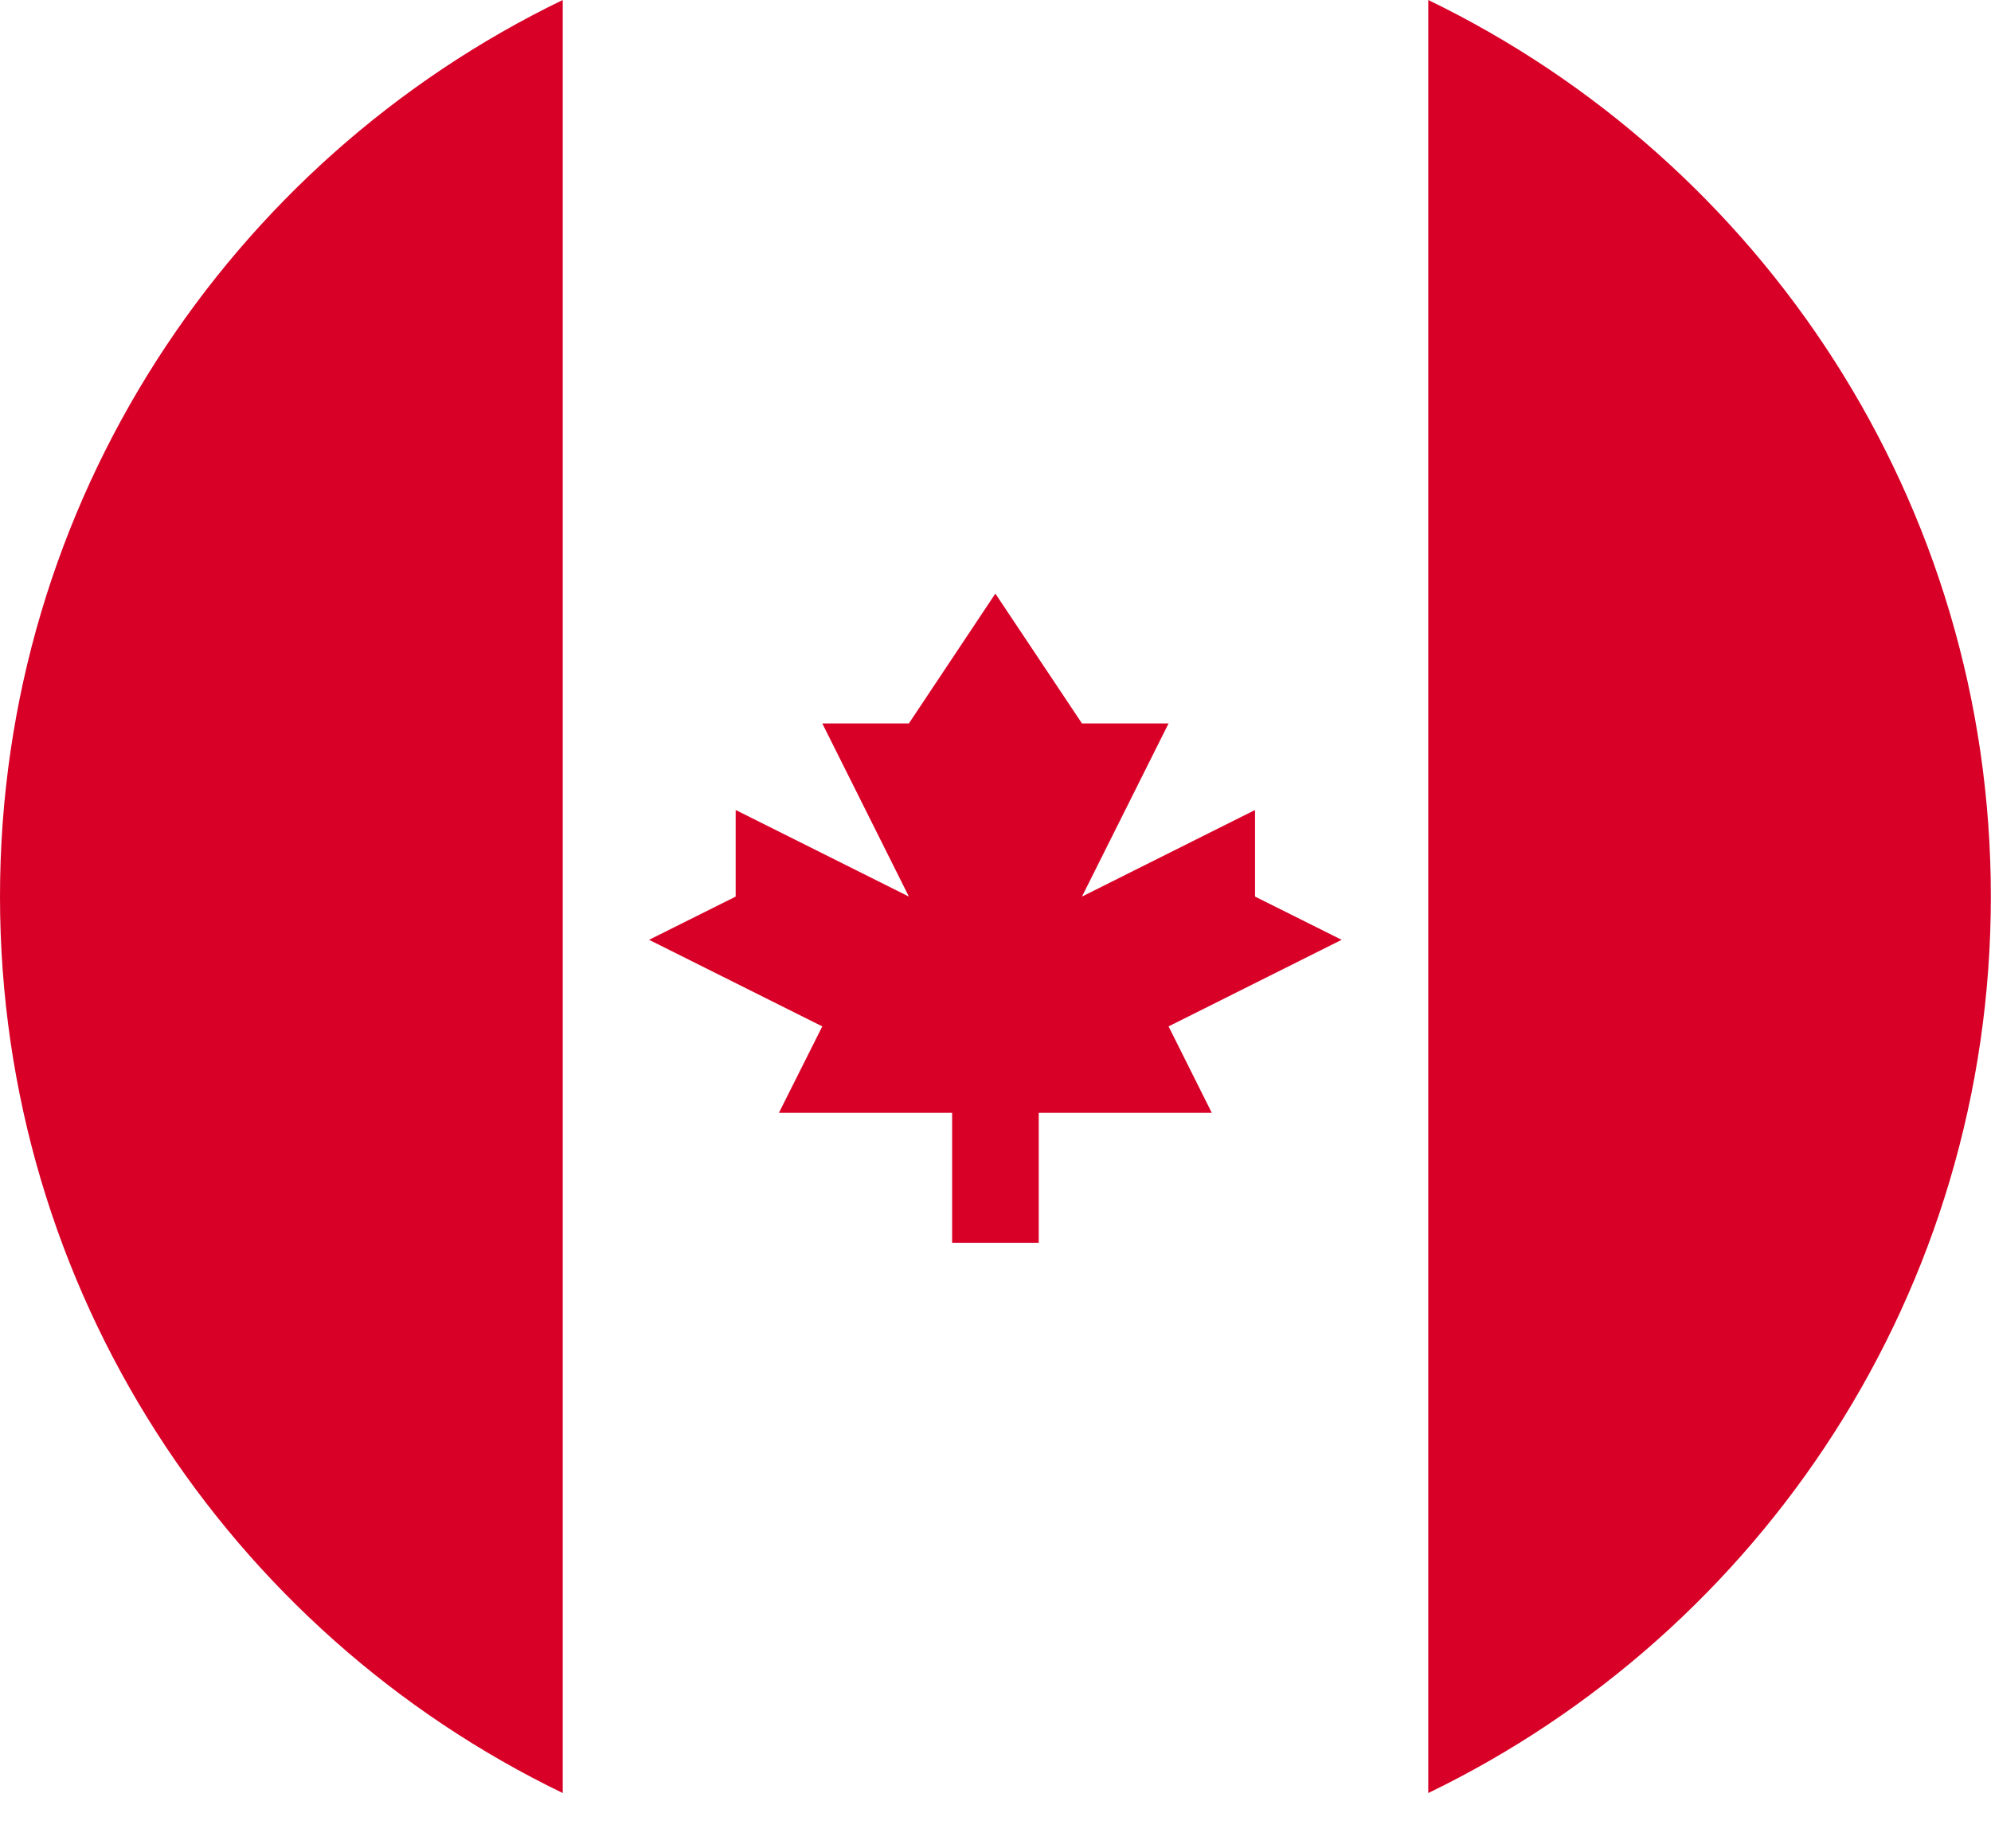 <svg width="14" height="13" viewBox="0 0 14 13" fill="none" xmlns="http://www.w3.org/2000/svg">
<path d="M13.999 6.306C13.999 3.531 12.384 1.133 10.043 0V12.611C12.384 11.479 13.999 9.081 13.999 6.306Z" fill="#D80027"/>
<path d="M0 6.305C0 9.081 1.615 11.479 3.957 12.611V0C1.615 1.132 0 3.53 0 6.305Z" fill="#D80027"/>
<path d="M8.217 7.219L9.434 6.61L8.825 6.306V5.697L7.608 6.306L8.217 5.088H7.608L6.999 4.175L6.391 5.088H5.782L6.391 6.306L5.173 5.697V6.306L4.564 6.61L5.782 7.219L5.477 7.827H6.695V8.741H7.304V7.827H8.521L8.217 7.219Z" fill="#D80027"/>
</svg>
